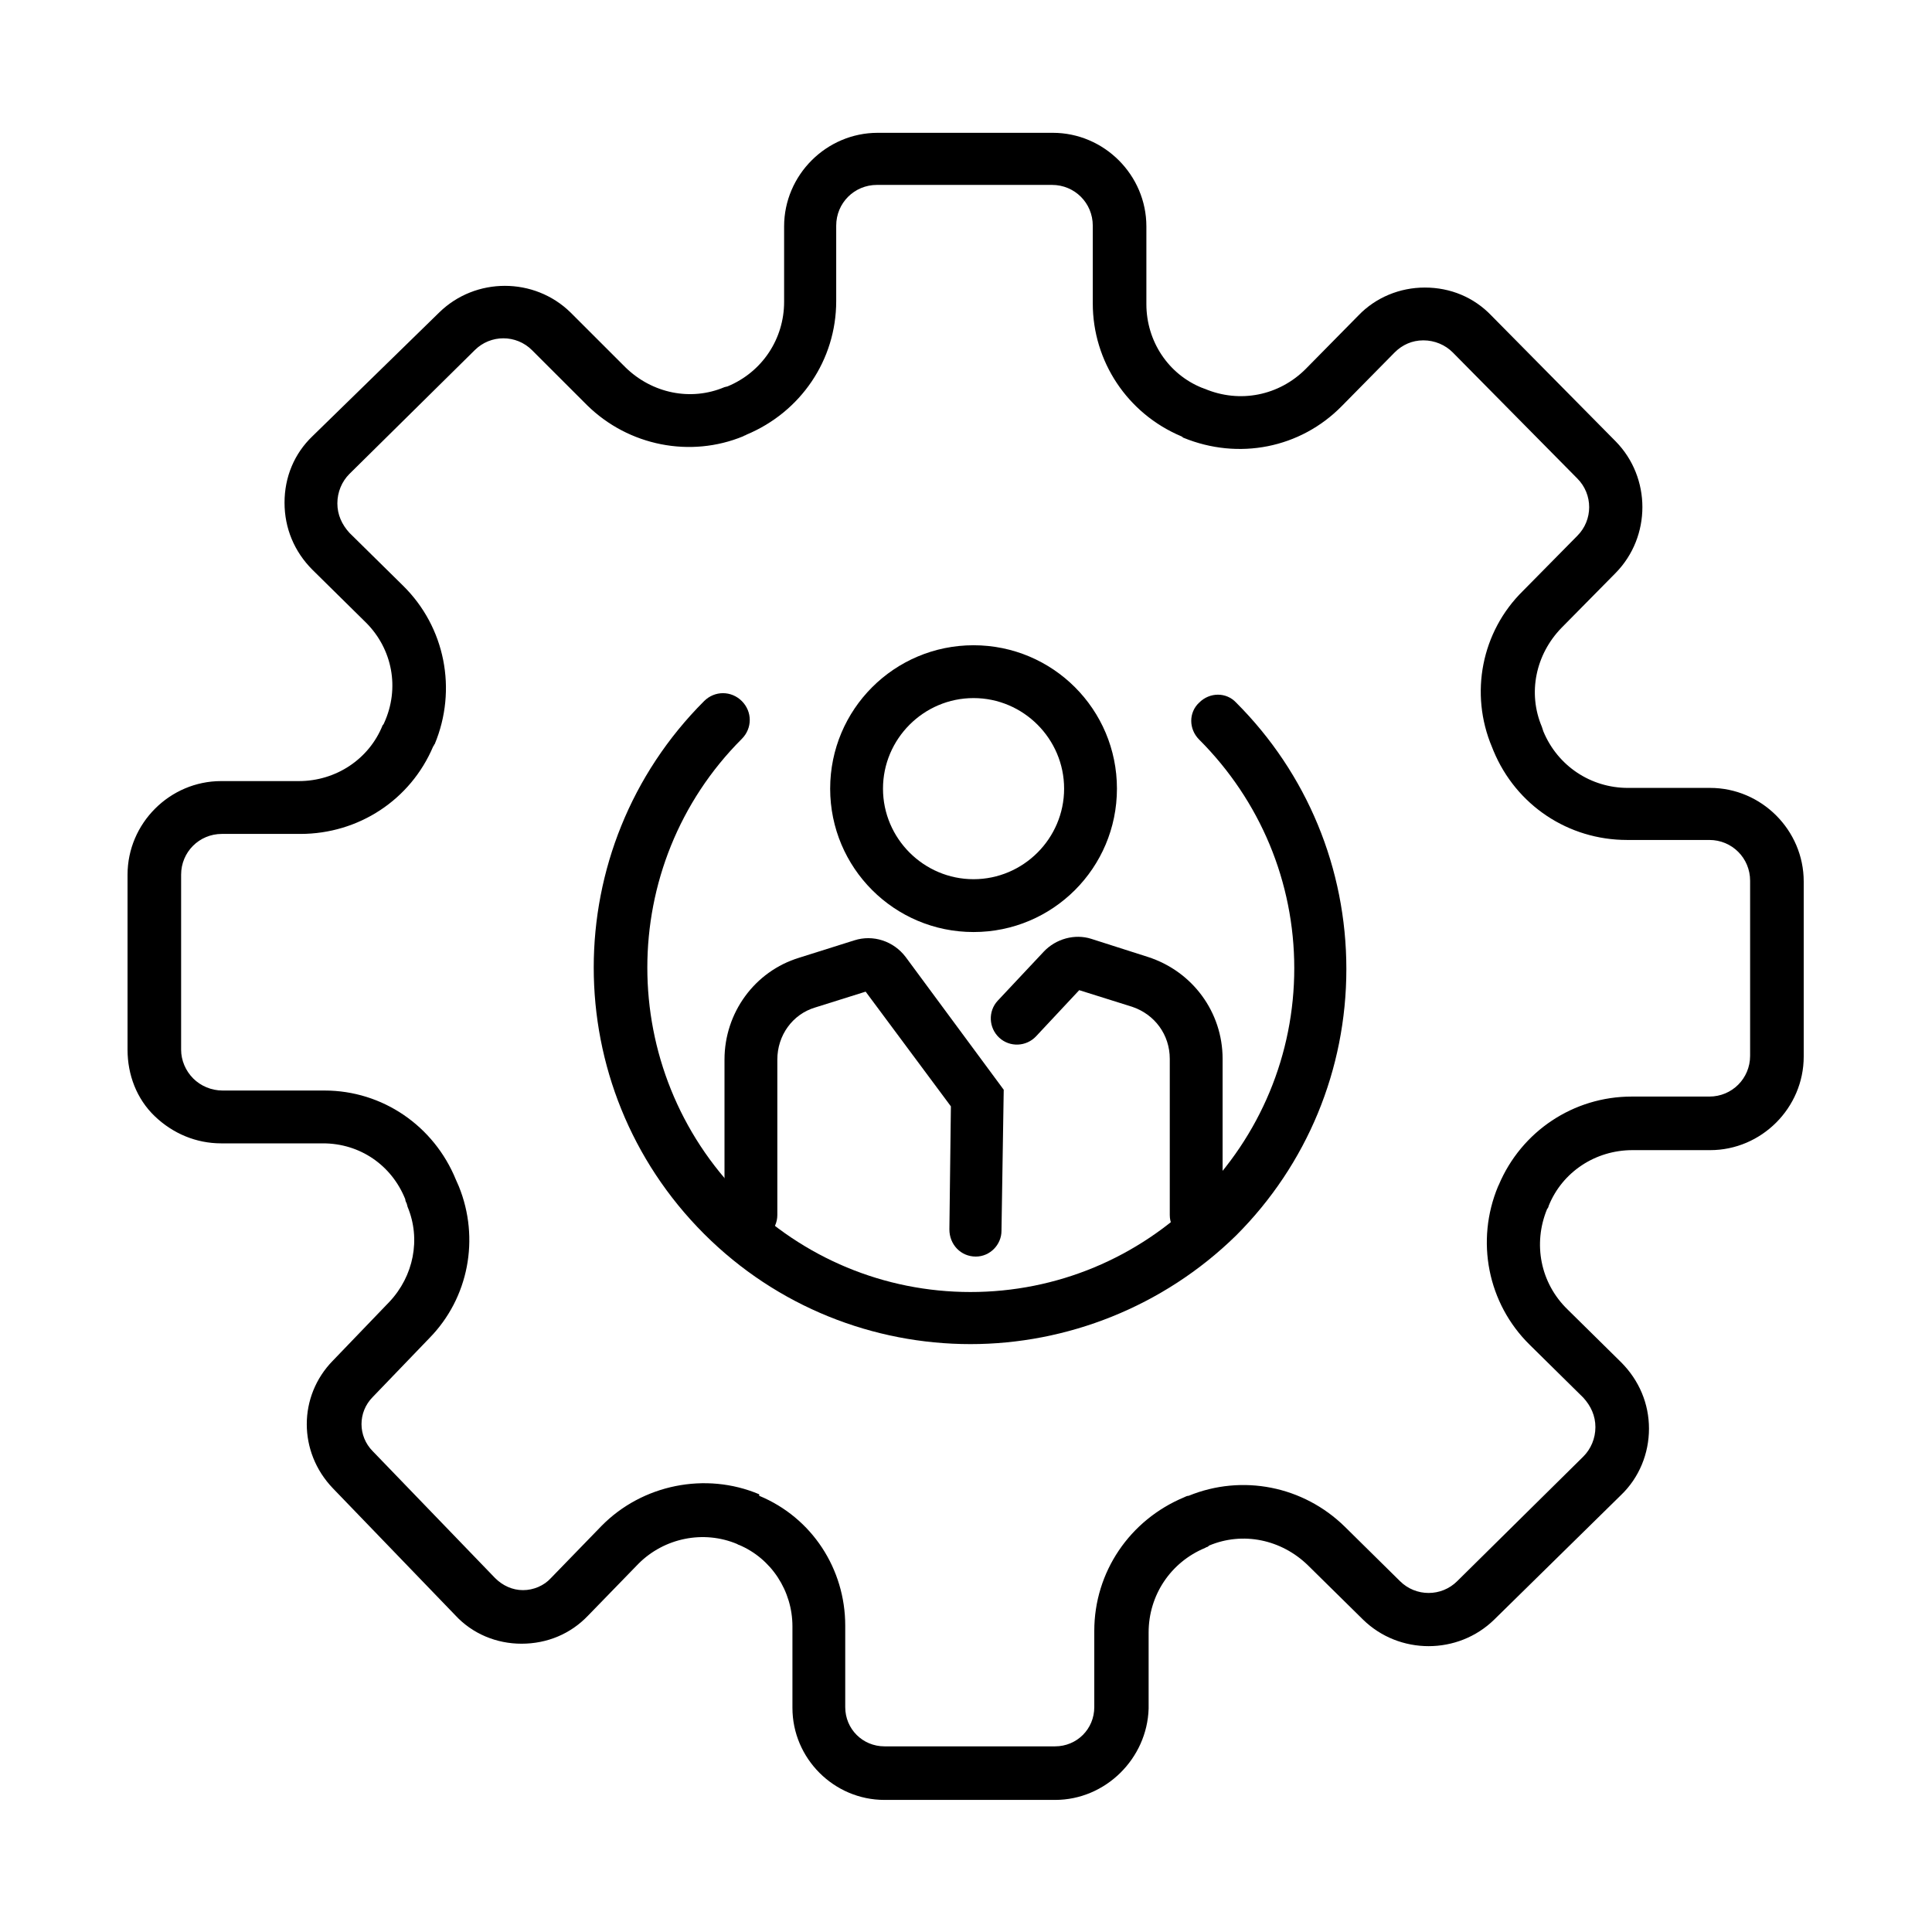 <svg width="55" height="55" viewBox="0 0 55 55" fill="none" xmlns="http://www.w3.org/2000/svg">
<path d="M27.715 26.533C25.459 26.533 23.633 24.707 23.633 22.451C23.633 20.195 25.459 18.369 27.715 18.369C29.971 18.369 31.797 20.195 31.797 22.451C31.797 24.707 29.971 26.533 27.715 26.533ZM27.715 19.873C26.297 19.873 25.137 21.033 25.137 22.451C25.137 23.869 26.297 25.029 27.715 25.029C29.133 25.029 30.293 23.869 30.293 22.451C30.293 21.033 29.133 19.873 27.715 19.873Z" fill="black"/>
<path d="M34.053 35.342C33.645 35.342 33.301 34.998 33.301 34.59V30.143C33.301 29.455 32.871 28.875 32.227 28.66L30.723 28.188L29.498 29.498C29.219 29.799 28.747 29.82 28.446 29.541C28.145 29.262 28.123 28.789 28.403 28.488L29.713 27.092C30.057 26.727 30.594 26.576 31.067 26.727L32.678 27.242C33.946 27.65 34.805 28.811 34.805 30.143V34.59C34.805 34.998 34.483 35.342 34.053 35.342Z" fill="black"/>
<path d="M27.779 35.772C27.758 35.772 27.758 35.772 27.779 35.772C27.35 35.772 27.027 35.428 27.027 34.998L27.07 31.496L24.643 28.23L23.203 28.682C22.559 28.875 22.129 29.477 22.129 30.164V34.59C22.129 34.998 21.785 35.342 21.377 35.342C20.969 35.342 20.625 34.998 20.625 34.59V30.164C20.625 28.832 21.484 27.65 22.752 27.264L24.32 26.77C24.857 26.598 25.438 26.791 25.781 27.242L28.574 31.023L28.51 35.041C28.51 35.428 28.188 35.772 27.779 35.772Z" fill="black"/>
<path d="M27.628 38.264C24.878 38.264 22.128 37.211 20.044 35.127C15.855 30.938 15.855 24.148 20.044 19.959C20.345 19.658 20.818 19.658 21.119 19.959C21.419 20.26 21.419 20.732 21.119 21.033C17.531 24.621 17.531 30.465 21.119 34.074C22.859 35.815 25.179 36.781 27.628 36.781C30.078 36.781 32.398 35.815 34.138 34.074C35.878 32.334 36.845 30.014 36.845 27.564C36.845 25.115 35.878 22.795 34.138 21.055C33.837 20.754 33.837 20.281 34.138 20.002C34.439 19.701 34.912 19.701 35.191 20.002C37.21 22.021 38.328 24.729 38.328 27.586C38.328 30.443 37.21 33.15 35.191 35.17C33.107 37.211 30.357 38.264 27.628 38.264Z" fill="black"/>
<path d="M30.035 51.24H25.18C23.74 51.24 22.559 50.059 22.559 48.619V46.299C22.559 45.289 21.957 44.365 21.033 43.978C21.012 43.978 20.99 43.957 20.99 43.957C20.023 43.549 18.906 43.785 18.176 44.516L16.736 45.998C16.242 46.514 15.576 46.793 14.846 46.793C14.137 46.793 13.449 46.514 12.955 45.977L9.475 42.367C8.486 41.336 8.486 39.746 9.475 38.736L11.086 37.06C11.773 36.33 11.988 35.277 11.602 34.353L11.58 34.268C11.559 34.225 11.537 34.182 11.537 34.139C11.15 33.172 10.248 32.549 9.195 32.549H6.295C5.586 32.549 4.92 32.27 4.404 31.775C3.889 31.281 3.631 30.594 3.631 29.885V24.9C3.631 23.439 4.834 22.236 6.295 22.236H8.508C9.561 22.236 10.506 21.613 10.893 20.646L10.914 20.625C10.914 20.604 10.935 20.604 10.935 20.582C11.387 19.594 11.172 18.477 10.42 17.725L8.895 16.221C8.379 15.705 8.1 15.039 8.1 14.309C8.1 13.578 8.379 12.912 8.895 12.418L12.504 8.895C13.535 7.885 15.211 7.885 16.242 8.895L17.811 10.463C18.562 11.193 19.658 11.43 20.625 11.021L20.711 11C21.699 10.592 22.322 9.646 22.322 8.594V6.445C22.322 4.984 23.525 3.781 24.986 3.781H29.971C31.432 3.781 32.635 4.984 32.635 6.445V8.658C32.635 9.711 33.258 10.656 34.225 11.043C34.246 11.043 34.268 11.065 34.289 11.065C35.299 11.494 36.416 11.258 37.168 10.506L38.672 8.98C39.166 8.465 39.853 8.186 40.562 8.186C41.293 8.186 41.959 8.465 42.453 8.98L45.998 12.568C47.008 13.6 47.008 15.275 45.998 16.307L44.451 17.875C43.721 18.627 43.484 19.723 43.893 20.689L43.935 20.818C44.344 21.807 45.289 22.43 46.342 22.43H48.684C50.145 22.43 51.348 23.633 51.348 25.094V30.078C51.348 31.539 50.145 32.742 48.684 32.742H46.471C45.418 32.742 44.473 33.365 44.086 34.332C44.086 34.353 44.065 34.397 44.043 34.418C43.635 35.406 43.85 36.523 44.623 37.275L46.148 38.779C46.664 39.295 46.943 39.961 46.943 40.67C46.943 41.379 46.664 42.066 46.148 42.56L42.539 46.105C41.508 47.115 39.832 47.115 38.801 46.105L37.232 44.559C36.48 43.828 35.385 43.592 34.418 44L34.397 44.022C34.375 44.043 34.332 44.043 34.31 44.065C33.322 44.473 32.699 45.418 32.699 46.471V48.641C32.656 50.059 31.475 51.24 30.035 51.24ZM21.613 42.582C23.117 43.205 24.062 44.666 24.062 46.277V48.598C24.062 49.221 24.557 49.715 25.18 49.715H30.035C30.658 49.715 31.152 49.221 31.152 48.598V46.428C31.152 44.752 32.162 43.27 33.709 42.625C33.752 42.603 33.795 42.582 33.838 42.582C35.363 41.959 37.103 42.303 38.285 43.463L39.853 45.01C40.305 45.461 41.035 45.461 41.486 45.01L45.074 41.465C45.289 41.25 45.418 40.949 45.418 40.627C45.418 40.305 45.289 40.025 45.074 39.789L43.549 38.285C42.346 37.103 42.002 35.32 42.647 33.773L42.668 33.73C43.312 32.205 44.795 31.217 46.449 31.217H48.662C49.307 31.217 49.822 30.701 49.822 30.057V25.072C49.822 24.428 49.307 23.912 48.662 23.912H46.32C44.645 23.912 43.162 22.924 42.518 21.377L42.475 21.27C41.83 19.744 42.174 17.982 43.355 16.822L44.902 15.254C45.353 14.803 45.353 14.072 44.902 13.621L41.357 10.033C41.143 9.818 40.842 9.689 40.52 9.689C40.197 9.689 39.918 9.818 39.703 10.033L38.199 11.559C37.018 12.762 35.256 13.105 33.688 12.461C33.688 12.461 33.666 12.461 33.666 12.44L33.623 12.418C32.098 11.773 31.109 10.291 31.109 8.637V6.424C31.109 5.779 30.594 5.264 29.949 5.264H24.965C24.32 5.264 23.805 5.779 23.805 6.424V8.572C23.805 10.248 22.795 11.73 21.248 12.375C21.227 12.396 21.184 12.396 21.162 12.418C19.658 13.041 17.896 12.697 16.715 11.537L15.146 9.969C14.695 9.518 13.965 9.518 13.514 9.969L9.947 13.492C9.732 13.707 9.604 14.008 9.604 14.33C9.604 14.652 9.732 14.932 9.947 15.168L11.473 16.672C12.676 17.854 13.02 19.637 12.375 21.184L12.354 21.205C12.354 21.227 12.354 21.227 12.332 21.248C11.688 22.773 10.205 23.74 8.551 23.74C8.551 23.74 8.551 23.74 8.529 23.74H6.316C5.672 23.74 5.156 24.256 5.156 24.9V29.885C5.156 30.186 5.285 30.486 5.5 30.701C5.715 30.916 6.016 31.045 6.338 31.045H9.238C10.893 31.045 12.354 32.055 12.977 33.58L13.062 33.773C13.664 35.256 13.342 36.953 12.225 38.092L10.613 39.768C10.184 40.197 10.184 40.885 10.613 41.315L14.094 44.924C14.309 45.139 14.588 45.268 14.889 45.268C15.19 45.268 15.49 45.139 15.684 44.924L17.123 43.441C18.283 42.26 20.088 41.895 21.613 42.539V42.582Z" fill="black"/>
</svg>
